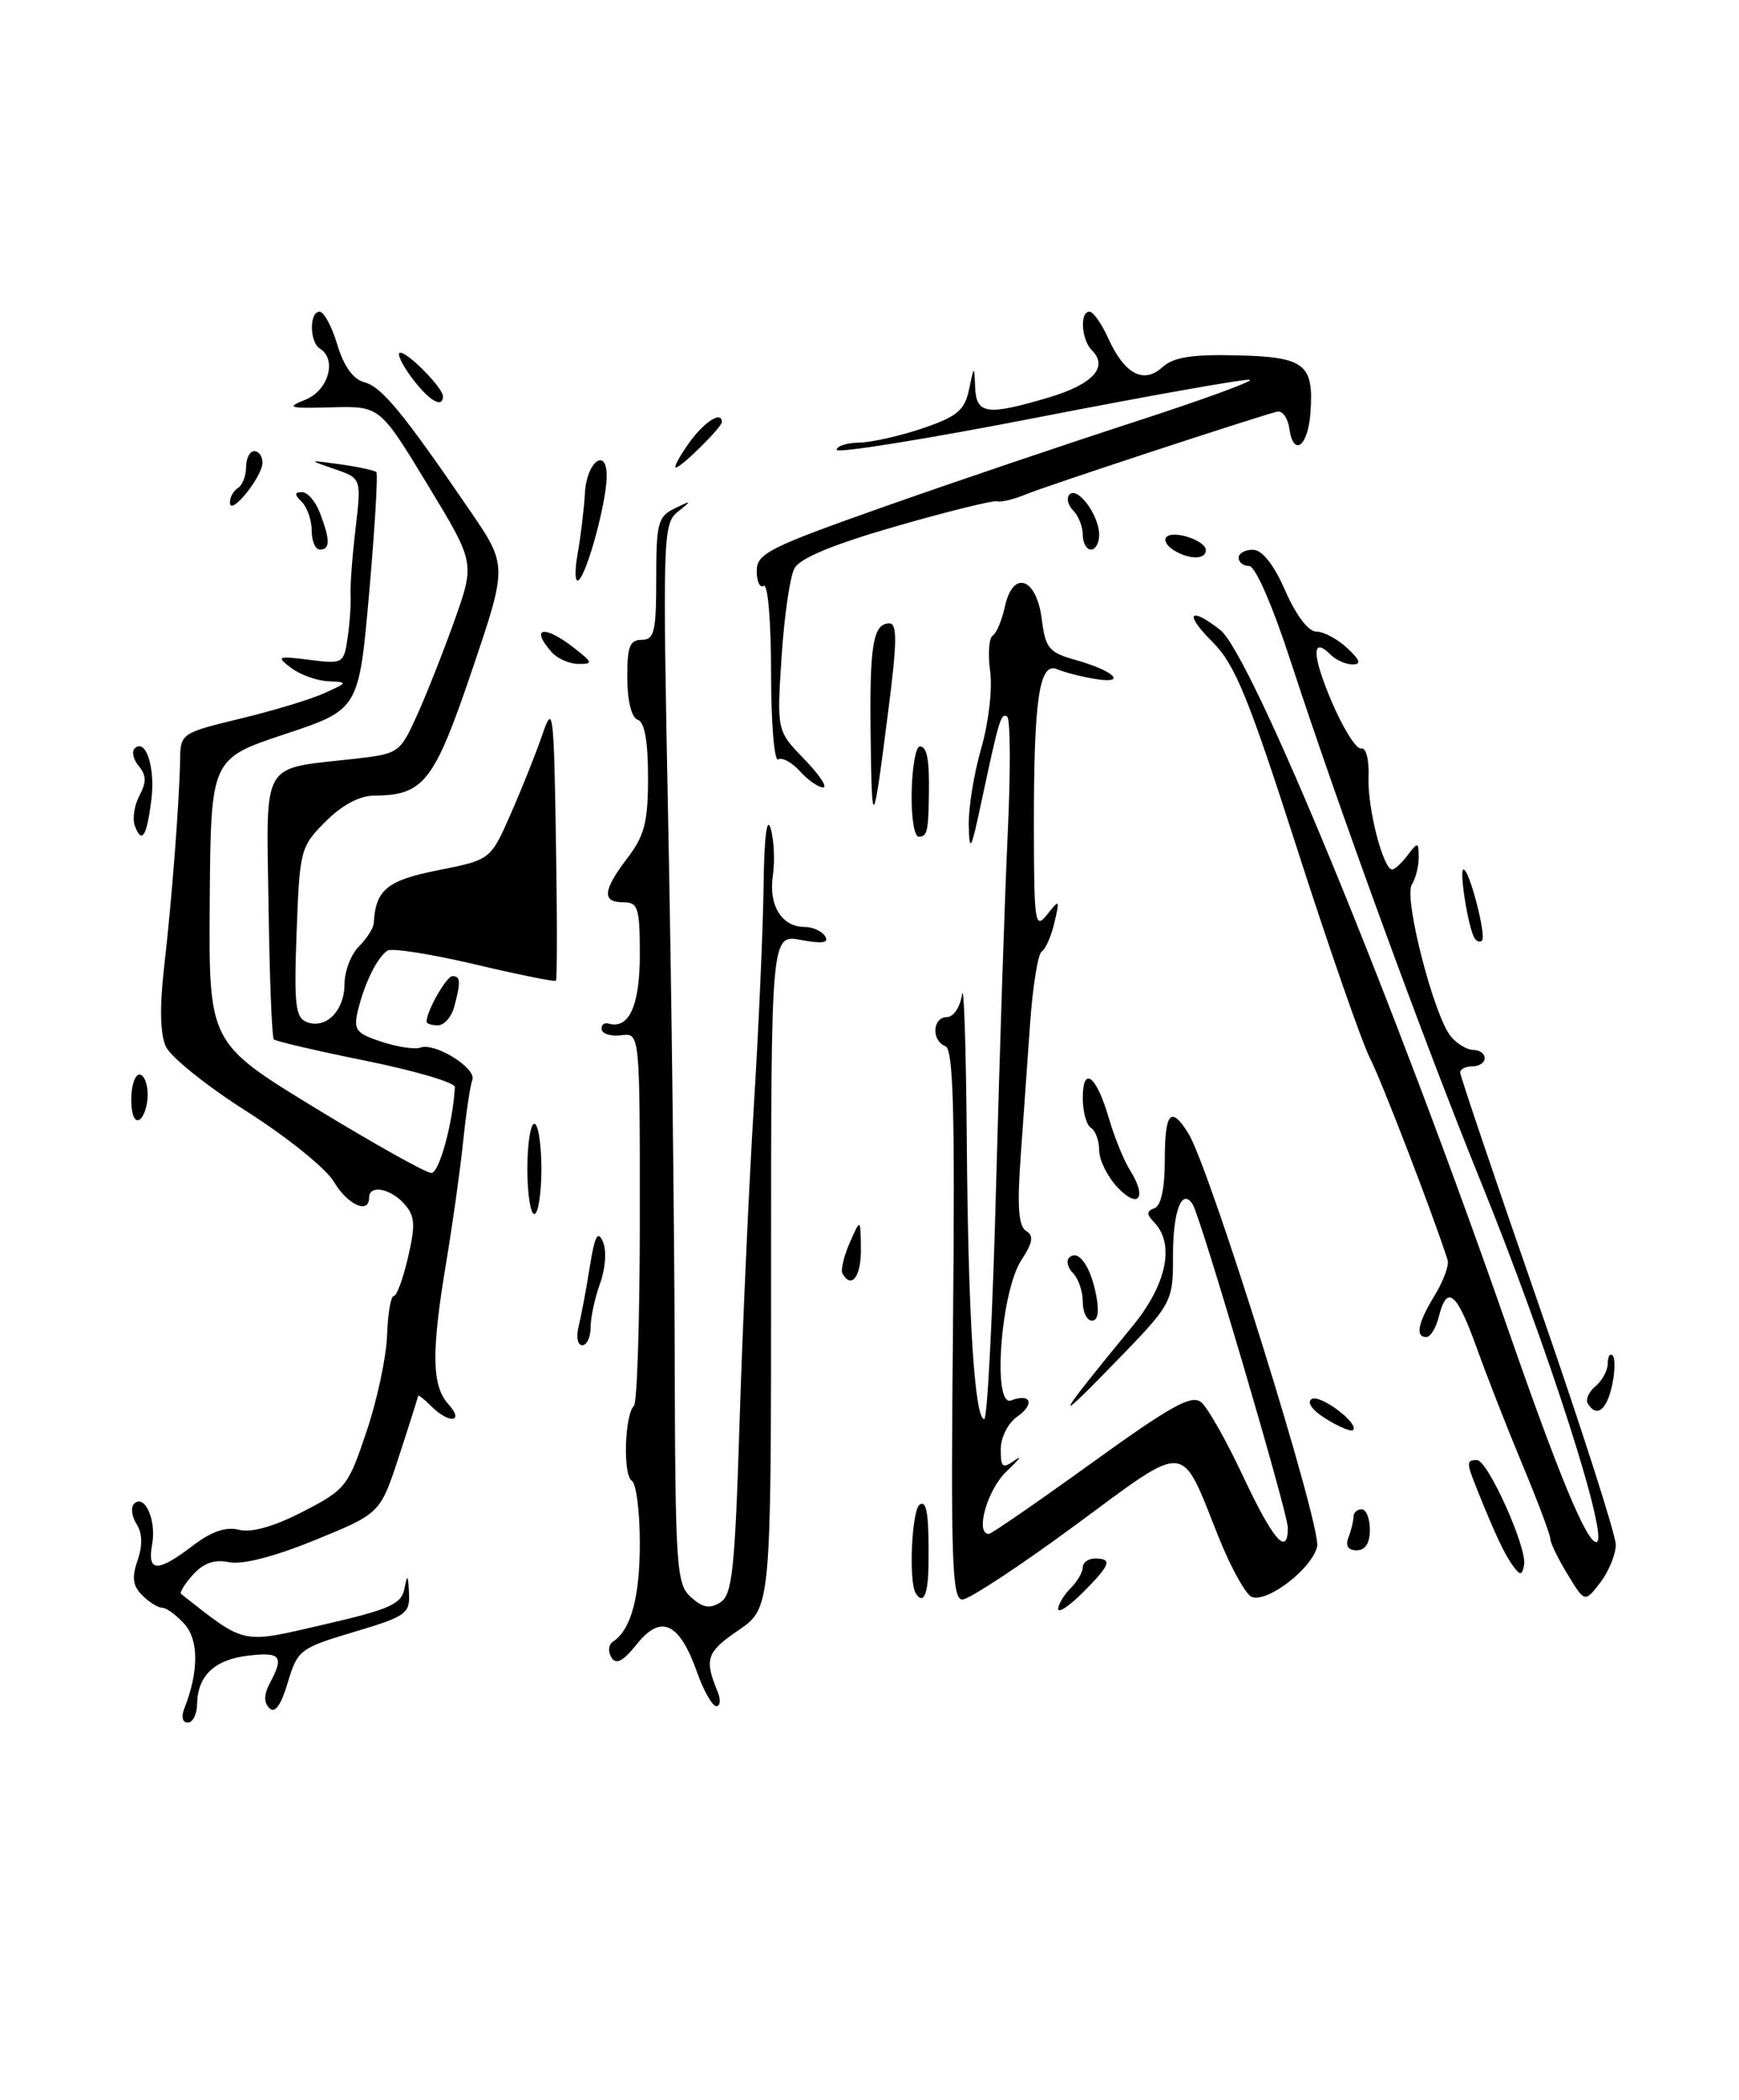 <?xml version="1.0" encoding="UTF-8" standalone="no"?>
<!DOCTYPE svg PUBLIC "-//W3C//DTD SVG 1.1//EN" "http://www.w3.org/Graphics/SVG/1.1/DTD/svg11.dtd" >
<svg xmlns="http://www.w3.org/2000/svg" xmlns:xlink="http://www.w3.org/1999/xlink" version="1.1" viewBox="0 0 212 256">
 <g >
 <path fill="currentColor"
d=" M 22.48 208.25 C 24.24 203.79 24.24 199.93 22.48 197.98 C 21.50 196.89 20.28 196.00 19.77 196.00 C 19.27 196.00 18.17 195.32 17.34 194.48 C 16.18 193.33 16.05 192.30 16.77 190.23 C 17.40 188.41 17.36 186.93 16.65 185.80 C 16.05 184.86 15.92 183.75 16.34 183.33 C 17.62 182.05 19.09 185.32 18.55 188.25 C 17.93 191.68 19.17 191.73 23.47 188.46 C 25.77 186.70 27.53 186.09 29.15 186.50 C 30.68 186.88 33.40 186.10 36.92 184.29 C 42.13 181.61 42.44 181.22 44.69 174.50 C 45.99 170.65 47.11 165.36 47.19 162.75 C 47.28 160.14 47.64 158.00 48.00 158.00 C 48.37 158.00 49.15 155.86 49.75 153.25 C 50.67 149.27 50.59 148.22 49.27 146.75 C 47.55 144.85 45.00 144.40 45.00 146.00 C 45.00 148.07 42.36 146.89 40.70 144.06 C 39.74 142.45 34.98 138.61 30.12 135.52 C 25.26 132.44 20.81 128.87 20.22 127.59 C 19.52 126.05 19.45 122.75 20.01 117.88 C 20.94 109.86 21.90 97.31 21.96 92.43 C 22.00 89.46 22.22 89.31 29.25 87.62 C 33.24 86.66 37.85 85.27 39.50 84.52 C 42.44 83.19 42.45 83.16 40.00 83.05 C 38.62 82.99 36.60 82.26 35.50 81.43 C 33.64 80.02 33.79 79.95 37.71 80.44 C 41.82 80.96 41.92 80.90 42.38 77.74 C 42.64 75.96 42.80 73.60 42.74 72.50 C 42.68 71.40 42.95 67.76 43.35 64.40 C 44.06 58.31 44.06 58.31 40.78 57.18 C 37.50 56.05 37.50 56.05 41.50 56.61 C 43.70 56.92 45.67 57.35 45.88 57.55 C 46.09 57.76 45.70 64.36 45.01 72.22 C 43.75 86.50 43.75 86.50 34.73 89.50 C 25.70 92.50 25.70 92.50 25.57 109.82 C 25.44 127.14 25.44 127.14 38.42 135.07 C 45.57 139.43 51.94 143.00 52.59 143.00 C 53.55 143.00 55.23 136.84 55.45 132.52 C 55.48 131.98 50.61 130.54 44.64 129.33 C 38.67 128.12 33.60 126.94 33.38 126.71 C 33.15 126.49 32.86 119.19 32.74 110.50 C 32.47 92.45 31.68 93.81 43.10 92.52 C 48.62 91.90 48.74 91.82 50.84 87.20 C 52.01 84.61 54.08 79.37 55.44 75.55 C 57.90 68.60 57.90 68.60 52.10 59.05 C 46.31 49.50 46.31 49.50 40.40 49.66 C 35.19 49.80 34.82 49.69 37.25 48.72 C 40.04 47.60 41.11 43.80 39.00 42.50 C 37.72 41.71 37.69 38.00 38.96 38.00 C 39.49 38.00 40.46 39.81 41.12 42.02 C 41.91 44.65 43.05 46.24 44.41 46.60 C 46.54 47.16 49.10 50.27 57.27 62.22 C 61.87 68.94 61.87 68.94 57.54 81.72 C 52.94 95.31 51.66 96.95 45.67 96.99 C 43.85 96.99 41.73 98.12 39.69 100.15 C 36.63 103.22 36.53 103.60 36.16 113.64 C 35.83 122.49 36.01 124.07 37.40 124.60 C 39.74 125.50 42.00 123.21 42.00 119.95 C 42.00 118.41 42.79 116.35 43.75 115.39 C 44.71 114.42 45.53 113.15 45.56 112.57 C 45.79 108.47 47.16 107.33 53.41 106.09 C 59.81 104.82 59.81 104.82 62.29 99.16 C 63.66 96.05 65.39 91.70 66.14 89.50 C 67.41 85.78 67.52 86.66 67.77 102.39 C 67.93 111.68 67.93 119.41 67.77 119.56 C 67.62 119.71 63.15 118.81 57.84 117.55 C 52.52 116.30 47.75 115.55 47.24 115.89 C 45.99 116.70 44.43 119.87 43.64 123.17 C 43.07 125.56 43.38 125.97 46.51 127.00 C 48.44 127.64 50.58 127.96 51.26 127.71 C 53.05 127.07 58.12 130.23 57.58 131.66 C 57.32 132.32 56.82 135.71 56.46 139.18 C 56.10 142.66 55.17 149.27 54.40 153.88 C 52.57 164.82 52.63 168.94 54.65 171.17 C 56.67 173.40 54.78 173.63 52.57 171.43 C 51.71 170.56 50.99 170.00 50.97 170.18 C 50.95 170.36 49.91 173.65 48.65 177.50 C 46.36 184.50 46.36 184.50 38.43 187.74 C 33.45 189.77 29.55 190.78 27.94 190.45 C 26.15 190.08 24.82 190.54 23.53 191.97 C 22.51 193.09 21.86 194.16 22.09 194.33 C 30.03 200.56 29.30 200.41 39.44 198.06 C 47.49 196.21 48.94 195.56 49.30 193.69 C 49.66 191.85 49.75 191.94 49.86 194.21 C 49.99 196.72 49.50 197.06 43.16 198.95 C 36.56 200.92 36.28 201.14 35.08 205.12 C 34.25 207.91 33.52 208.92 32.83 208.23 C 32.14 207.54 32.17 206.56 32.91 205.17 C 34.65 201.91 34.23 201.37 30.26 201.84 C 26.15 202.32 24.08 204.29 24.03 207.75 C 24.01 208.99 23.50 210.00 22.89 210.00 C 22.24 210.00 22.07 209.28 22.48 208.25 Z  M 84.97 203.84 C 82.83 197.80 80.58 196.75 77.65 200.42 C 75.95 202.55 75.11 202.99 74.53 202.05 C 74.10 201.35 74.18 200.49 74.72 200.14 C 76.92 198.70 78.00 194.75 78.00 188.12 C 78.00 184.27 77.56 180.85 77.02 180.51 C 75.93 179.84 76.14 172.52 77.28 171.39 C 77.68 170.99 78.00 160.60 78.00 148.30 C 78.00 125.92 78.00 125.92 75.75 126.21 C 74.51 126.37 73.43 126.05 73.35 125.50 C 73.27 124.95 73.65 124.63 74.21 124.79 C 76.69 125.49 78.00 122.59 78.00 116.38 C 78.00 110.67 77.79 110.00 76.00 110.00 C 73.34 110.00 73.48 108.55 76.50 104.59 C 78.58 101.86 79.00 100.21 79.00 94.74 C 79.00 90.37 78.58 88.03 77.75 87.75 C 76.99 87.50 76.49 85.49 76.47 82.67 C 76.45 78.85 76.77 78.00 78.22 78.00 C 79.77 78.00 80.00 77.02 80.00 70.54 C 80.00 63.78 80.21 62.97 82.25 61.98 C 84.37 60.95 84.39 60.98 82.62 62.40 C 80.82 63.85 80.77 65.41 81.46 100.21 C 81.86 120.17 82.21 149.21 82.25 164.74 C 82.32 191.15 82.45 193.09 84.22 194.70 C 85.66 196.00 86.52 196.16 87.81 195.35 C 89.27 194.43 89.59 191.48 90.16 173.39 C 90.52 161.90 91.30 144.62 91.89 135.00 C 92.49 125.38 93.02 113.22 93.09 108.00 C 93.16 102.08 93.48 99.44 93.95 101.00 C 94.36 102.38 94.48 104.96 94.22 106.74 C 93.68 110.37 95.30 113.00 98.06 113.00 C 99.06 113.00 100.20 113.51 100.59 114.14 C 101.09 114.95 100.25 115.08 97.64 114.59 C 94.00 113.91 94.00 113.91 94.00 154.96 C 94.00 196.02 94.00 196.02 90.00 198.76 C 86.12 201.42 85.84 202.24 87.49 206.25 C 87.89 207.21 87.81 208.00 87.33 208.00 C 86.84 208.00 85.78 206.13 84.97 203.84 Z  M 129.00 196.15 C 129.00 195.60 129.68 194.47 130.50 193.64 C 131.32 192.82 132.00 191.66 132.00 191.07 C 132.00 190.48 132.68 190.00 133.50 190.00 C 135.66 190.00 135.38 190.77 132.00 194.15 C 130.35 195.80 129.00 196.70 129.00 196.15 Z  M 111.63 194.22 C 110.75 192.79 111.15 184.02 112.13 183.42 C 113.00 182.88 113.26 184.65 113.19 190.84 C 113.15 194.41 112.55 195.70 111.63 194.22 Z  M 116.18 161.51 C 116.43 135.40 116.22 127.92 115.25 127.54 C 113.52 126.88 113.67 124.00 115.43 124.00 C 116.23 124.00 117.05 122.78 117.28 121.25 C 117.51 119.74 117.77 127.72 117.86 139.00 C 118.02 160.46 118.81 173.00 119.99 173.00 C 120.37 173.00 121.03 160.06 121.44 144.25 C 121.86 128.44 122.49 109.27 122.85 101.65 C 123.21 94.04 123.18 87.61 122.78 87.36 C 122.02 86.89 121.81 87.60 119.59 98.00 C 118.38 103.67 118.19 104.01 118.10 100.65 C 118.05 98.54 118.73 94.31 119.61 91.26 C 120.52 88.14 121.00 84.03 120.71 81.86 C 120.42 79.74 120.56 77.77 121.02 77.49 C 121.47 77.21 122.15 75.61 122.51 73.93 C 123.50 69.43 126.36 70.41 127.00 75.48 C 127.45 79.04 127.87 79.55 131.17 80.47 C 135.83 81.78 137.50 83.42 133.50 82.77 C 131.85 82.50 129.78 81.97 128.89 81.59 C 126.69 80.64 126.02 85.21 126.04 101.00 C 126.06 112.59 126.18 113.35 127.65 111.50 C 129.17 109.58 129.21 109.62 128.54 112.49 C 128.16 114.13 127.46 115.71 127.00 116.00 C 126.54 116.28 125.90 120.22 125.58 124.76 C 125.26 129.29 124.74 136.66 124.42 141.14 C 123.99 147.11 124.17 149.49 125.09 150.06 C 126.05 150.65 125.92 151.47 124.51 153.63 C 121.99 157.48 120.96 171.61 123.26 170.73 C 125.69 169.80 126.20 171.17 123.99 172.72 C 122.88 173.49 122.00 175.25 122.00 176.68 C 122.00 178.93 122.21 179.09 123.75 178.00 C 124.71 177.31 124.26 177.91 122.75 179.33 C 120.37 181.55 118.82 187.00 120.55 187.00 C 120.86 187.00 126.48 183.12 133.05 178.38 C 142.75 171.38 145.27 169.98 146.44 170.95 C 147.23 171.60 149.55 175.71 151.59 180.07 C 155.22 187.79 157.00 189.82 157.00 186.24 C 157.00 184.45 146.41 148.48 145.41 146.85 C 144.11 144.74 143.00 147.56 143.00 152.98 C 143.00 158.85 143.00 158.85 135.38 166.67 C 128.20 174.05 128.77 172.99 138.05 161.69 C 142.20 156.64 143.25 151.73 140.75 149.07 C 139.75 148.02 139.75 147.66 140.75 147.29 C 141.54 147.00 142.00 144.84 142.00 141.42 C 142.00 135.59 142.74 134.75 144.86 138.15 C 147.50 142.37 161.16 186.21 160.57 188.56 C 159.89 191.28 154.51 195.41 152.60 194.68 C 151.88 194.40 150.06 191.13 148.57 187.41 C 143.83 175.56 145.04 175.66 131.03 185.98 C 124.29 190.94 118.12 195.00 117.32 195.00 C 116.06 195.00 115.90 190.38 116.18 161.51 Z  M 191.11 191.94 C 189.95 190.05 189.01 188.10 189.00 187.61 C 189.00 187.12 187.48 183.07 185.62 178.61 C 183.76 174.15 181.23 167.69 180.00 164.25 C 177.58 157.52 176.40 156.55 175.41 160.50 C 175.07 161.88 174.38 163.00 173.89 163.00 C 172.50 163.00 172.83 161.32 174.92 157.89 C 175.97 156.16 176.68 154.24 176.48 153.62 C 174.76 148.22 168.44 131.78 167.01 129.00 C 166.03 127.08 162.03 115.60 158.14 103.50 C 152.15 84.87 150.56 81.00 147.80 78.25 C 144.35 74.81 144.96 73.85 148.73 76.77 C 152.53 79.71 169.89 121.91 184.00 162.50 C 190.03 179.84 193.42 188.00 194.60 188.00 C 196.33 188.00 188.70 164.20 180.50 144.00 C 173.47 126.66 163.19 98.52 157.39 80.75 C 155.15 73.85 153.04 69.00 152.28 69.00 C 151.58 69.00 151.00 68.55 151.00 68.00 C 151.00 67.45 151.79 67.01 152.75 67.02 C 153.88 67.04 155.28 68.81 156.69 72.02 C 158.00 75.02 159.51 77.00 160.48 77.00 C 161.36 77.00 163.05 77.90 164.23 79.00 C 165.81 80.48 165.99 81.00 164.89 81.00 C 164.07 81.00 162.87 80.47 162.22 79.82 C 159.86 77.46 159.93 79.91 162.39 85.64 C 163.77 88.86 165.36 91.39 165.94 91.25 C 166.54 91.11 166.92 92.59 166.84 94.77 C 166.69 98.48 168.62 106.00 169.72 106.00 C 170.03 106.00 170.88 105.21 171.61 104.25 C 172.85 102.61 172.94 102.63 172.95 104.50 C 172.96 105.60 172.58 107.11 172.11 107.85 C 171.10 109.45 174.81 123.88 176.87 126.35 C 177.63 127.26 178.86 128.00 179.62 128.00 C 180.38 128.00 181.00 128.45 181.00 129.00 C 181.00 129.55 180.32 130.00 179.50 130.00 C 178.68 130.00 178.00 130.34 178.01 130.75 C 178.01 131.16 182.28 143.80 187.51 158.83 C 192.73 173.86 196.99 187.14 196.98 188.33 C 196.97 189.52 196.11 191.60 195.08 192.94 C 193.20 195.38 193.20 195.38 191.11 191.94 Z  M 184.46 190.91 C 183.43 189.52 182.31 187.14 180.12 181.70 C 178.74 178.26 178.74 178.00 180.06 178.00 C 181.38 178.00 186.20 188.74 185.80 190.79 C 185.54 192.08 185.34 192.10 184.46 190.91 Z  M 164.39 187.42 C 164.73 186.55 165.00 185.42 165.00 184.92 C 165.00 184.41 165.45 184.00 166.00 184.00 C 166.55 184.00 167.00 185.12 167.00 186.50 C 167.00 188.13 166.44 189.00 165.39 189.00 C 164.34 189.00 163.99 188.46 164.39 187.42 Z  M 161.66 172.98 C 159.98 171.94 159.27 170.95 159.90 170.56 C 160.93 169.92 165.80 173.59 164.93 174.35 C 164.69 174.56 163.22 173.94 161.66 172.98 Z  M 193.57 171.11 C 193.27 170.63 193.69 169.67 194.51 168.99 C 195.33 168.31 196.00 167.06 196.00 166.21 C 196.00 165.36 196.27 164.93 196.60 165.26 C 196.92 165.59 196.89 167.24 196.52 168.93 C 195.85 171.95 194.64 172.85 193.57 171.11 Z  M 70.53 161.74 C 70.84 160.49 71.46 157.23 71.89 154.49 C 72.50 150.67 72.88 149.94 73.50 151.38 C 73.97 152.45 73.82 154.61 73.16 156.45 C 72.52 158.20 72.00 160.62 72.00 161.82 C 72.00 163.02 71.54 164.00 70.98 164.00 C 70.42 164.00 70.22 162.98 70.53 161.74 Z  M 132.00 158.70 C 132.00 157.44 131.47 155.87 130.82 155.22 C 130.17 154.57 129.95 153.72 130.33 153.33 C 131.42 152.24 132.90 154.25 133.61 157.78 C 134.03 159.88 133.86 161.00 133.12 161.00 C 132.51 161.00 132.00 159.97 132.00 158.70 Z  M 102.70 155.25 C 102.47 154.84 102.87 153.15 103.59 151.50 C 104.91 148.50 104.91 148.50 104.95 152.25 C 105.00 155.62 103.80 157.21 102.70 155.25 Z  M 64.29 142.50 C 64.29 139.47 64.67 137.00 65.14 137.00 C 65.61 137.00 66.00 139.47 66.00 142.50 C 66.00 145.53 65.61 148.00 65.14 148.00 C 64.67 148.00 64.29 145.53 64.29 142.50 Z  M 136.23 144.75 C 135.00 143.44 134.00 141.41 134.00 140.24 C 134.00 139.07 133.55 137.84 133.00 137.50 C 132.45 137.16 132.00 135.53 132.00 133.88 C 132.00 129.84 133.66 131.10 135.17 136.29 C 135.84 138.61 137.02 141.50 137.79 142.72 C 139.88 146.04 138.78 147.46 136.23 144.75 Z  M 16.00 134.06 C 16.00 132.38 16.45 131.00 17.00 131.00 C 17.55 131.00 18.00 132.10 18.00 133.44 C 18.00 134.78 17.55 136.16 17.00 136.50 C 16.42 136.86 16.00 135.84 16.00 134.06 Z  M 52.00 124.55 C 52.00 123.27 54.43 119.00 55.16 119.00 C 56.15 119.00 56.19 119.70 55.37 122.75 C 55.04 123.99 54.14 125.00 53.38 125.00 C 52.62 125.00 52.00 124.80 52.00 124.55 Z  M 179.73 114.32 C 178.97 112.99 177.86 106.00 178.42 106.00 C 179.13 106.00 181.23 114.10 180.67 114.67 C 180.41 114.92 179.99 114.77 179.73 114.32 Z  M 16.45 100.72 C 16.12 99.86 16.36 98.19 16.99 97.01 C 17.86 95.38 17.85 94.52 16.93 93.41 C 16.26 92.61 16.03 91.64 16.41 91.25 C 17.75 89.92 18.94 93.53 18.46 97.43 C 17.90 101.96 17.30 102.94 16.45 100.72 Z  M 111.14 96.50 C 111.21 93.47 111.65 91.00 112.13 91.00 C 113.02 91.00 113.32 92.60 113.24 97.00 C 113.17 101.40 113.02 102.00 112.00 102.00 C 111.45 102.00 111.07 99.57 111.14 96.50 Z  M 106.14 89.83 C 105.99 78.62 106.43 76.00 108.43 76.00 C 109.38 76.00 109.36 78.24 108.34 86.25 C 106.43 101.30 106.29 101.53 106.14 89.83 Z  M 97.52 94.02 C 96.54 92.94 95.34 92.29 94.87 92.58 C 94.39 92.88 94.00 88.11 94.00 82.00 C 94.00 75.89 93.61 71.13 93.12 71.42 C 92.64 71.72 92.25 70.91 92.25 69.61 C 92.25 67.48 93.70 66.75 107.88 61.74 C 116.47 58.71 130.20 54.06 138.38 51.41 C 146.56 48.75 152.86 46.46 152.38 46.30 C 151.90 46.14 140.36 48.19 126.75 50.84 C 113.14 53.50 102.00 55.29 102.00 54.84 C 102.00 54.38 103.24 53.98 104.75 53.96 C 106.26 53.93 109.75 53.14 112.50 52.21 C 116.69 50.78 117.60 50.01 118.13 47.50 C 118.76 44.50 118.76 44.50 118.88 47.25 C 119.02 50.51 120.33 50.69 127.87 48.45 C 133.22 46.86 135.15 44.75 133.13 42.73 C 131.83 41.43 131.60 38.00 132.82 38.00 C 133.27 38.00 134.28 39.43 135.07 41.17 C 137.06 45.59 139.39 46.86 141.69 44.78 C 143.06 43.54 145.26 43.19 150.79 43.32 C 159.08 43.52 160.17 44.37 159.76 50.27 C 159.47 54.46 157.68 55.79 157.17 52.19 C 156.99 50.92 156.32 50.02 155.67 50.19 C 152.55 51.01 127.19 59.36 125.00 60.29 C 123.62 60.87 122.08 61.24 121.57 61.11 C 121.05 60.98 115.50 62.36 109.23 64.16 C 101.54 66.38 97.51 68.05 96.85 69.29 C 96.30 70.30 95.60 75.17 95.28 80.11 C 94.70 89.09 94.70 89.09 98.05 92.55 C 99.89 94.45 100.92 96.00 100.35 96.00 C 99.78 96.00 98.51 95.11 97.52 94.02 Z  M 67.25 79.50 C 64.57 76.46 66.34 76.14 70.00 79.00 C 72.28 80.79 72.33 80.95 70.50 80.94 C 69.40 80.93 67.94 80.29 67.25 79.50 Z  M 70.42 67.50 C 70.81 65.30 71.21 61.96 71.31 60.08 C 71.52 56.23 74.03 54.42 73.96 58.17 C 73.90 61.33 71.63 69.71 70.57 70.70 C 70.10 71.14 70.03 69.71 70.42 67.50 Z  M 143.03 67.04 C 142.22 66.53 141.85 65.82 142.20 65.46 C 143.08 64.59 147.00 65.90 147.00 67.07 C 147.00 68.26 144.93 68.24 143.03 67.04 Z  M 38.00 64.70 C 38.00 63.44 37.46 61.86 36.80 61.20 C 35.87 60.27 35.87 60.00 36.82 60.00 C 37.50 60.00 38.49 61.15 39.02 62.57 C 40.26 65.83 40.26 67.00 39.00 67.00 C 38.45 67.00 38.00 65.97 38.00 64.70 Z  M 132.00 65.20 C 132.00 64.21 131.47 62.87 130.82 62.22 C 130.17 61.57 129.98 60.69 130.40 60.27 C 131.39 59.28 134.00 62.85 134.00 65.19 C 134.00 66.19 133.55 67.00 133.00 67.00 C 132.45 67.00 132.00 66.19 132.00 65.20 Z  M 28.03 61.31 C 28.01 60.65 28.45 59.84 29.00 59.50 C 29.55 59.16 30.00 58.01 30.00 56.94 C 30.00 55.87 30.45 55.00 31.00 55.00 C 31.55 55.00 32.00 55.63 32.00 56.39 C 32.00 58.10 28.08 62.97 28.03 61.31 Z  M 84.00 54.00 C 85.85 51.41 88.00 50.04 88.00 51.45 C 88.00 52.09 83.03 57.00 82.39 57.00 C 82.10 57.00 82.83 55.65 84.00 54.00 Z  M 50.16 46.00 C 48.94 44.35 48.33 43.00 48.80 43.00 C 49.79 43.00 54.00 47.30 54.00 48.31 C 54.00 49.87 52.24 48.81 50.16 46.00 Z "/>
</g>
</svg>